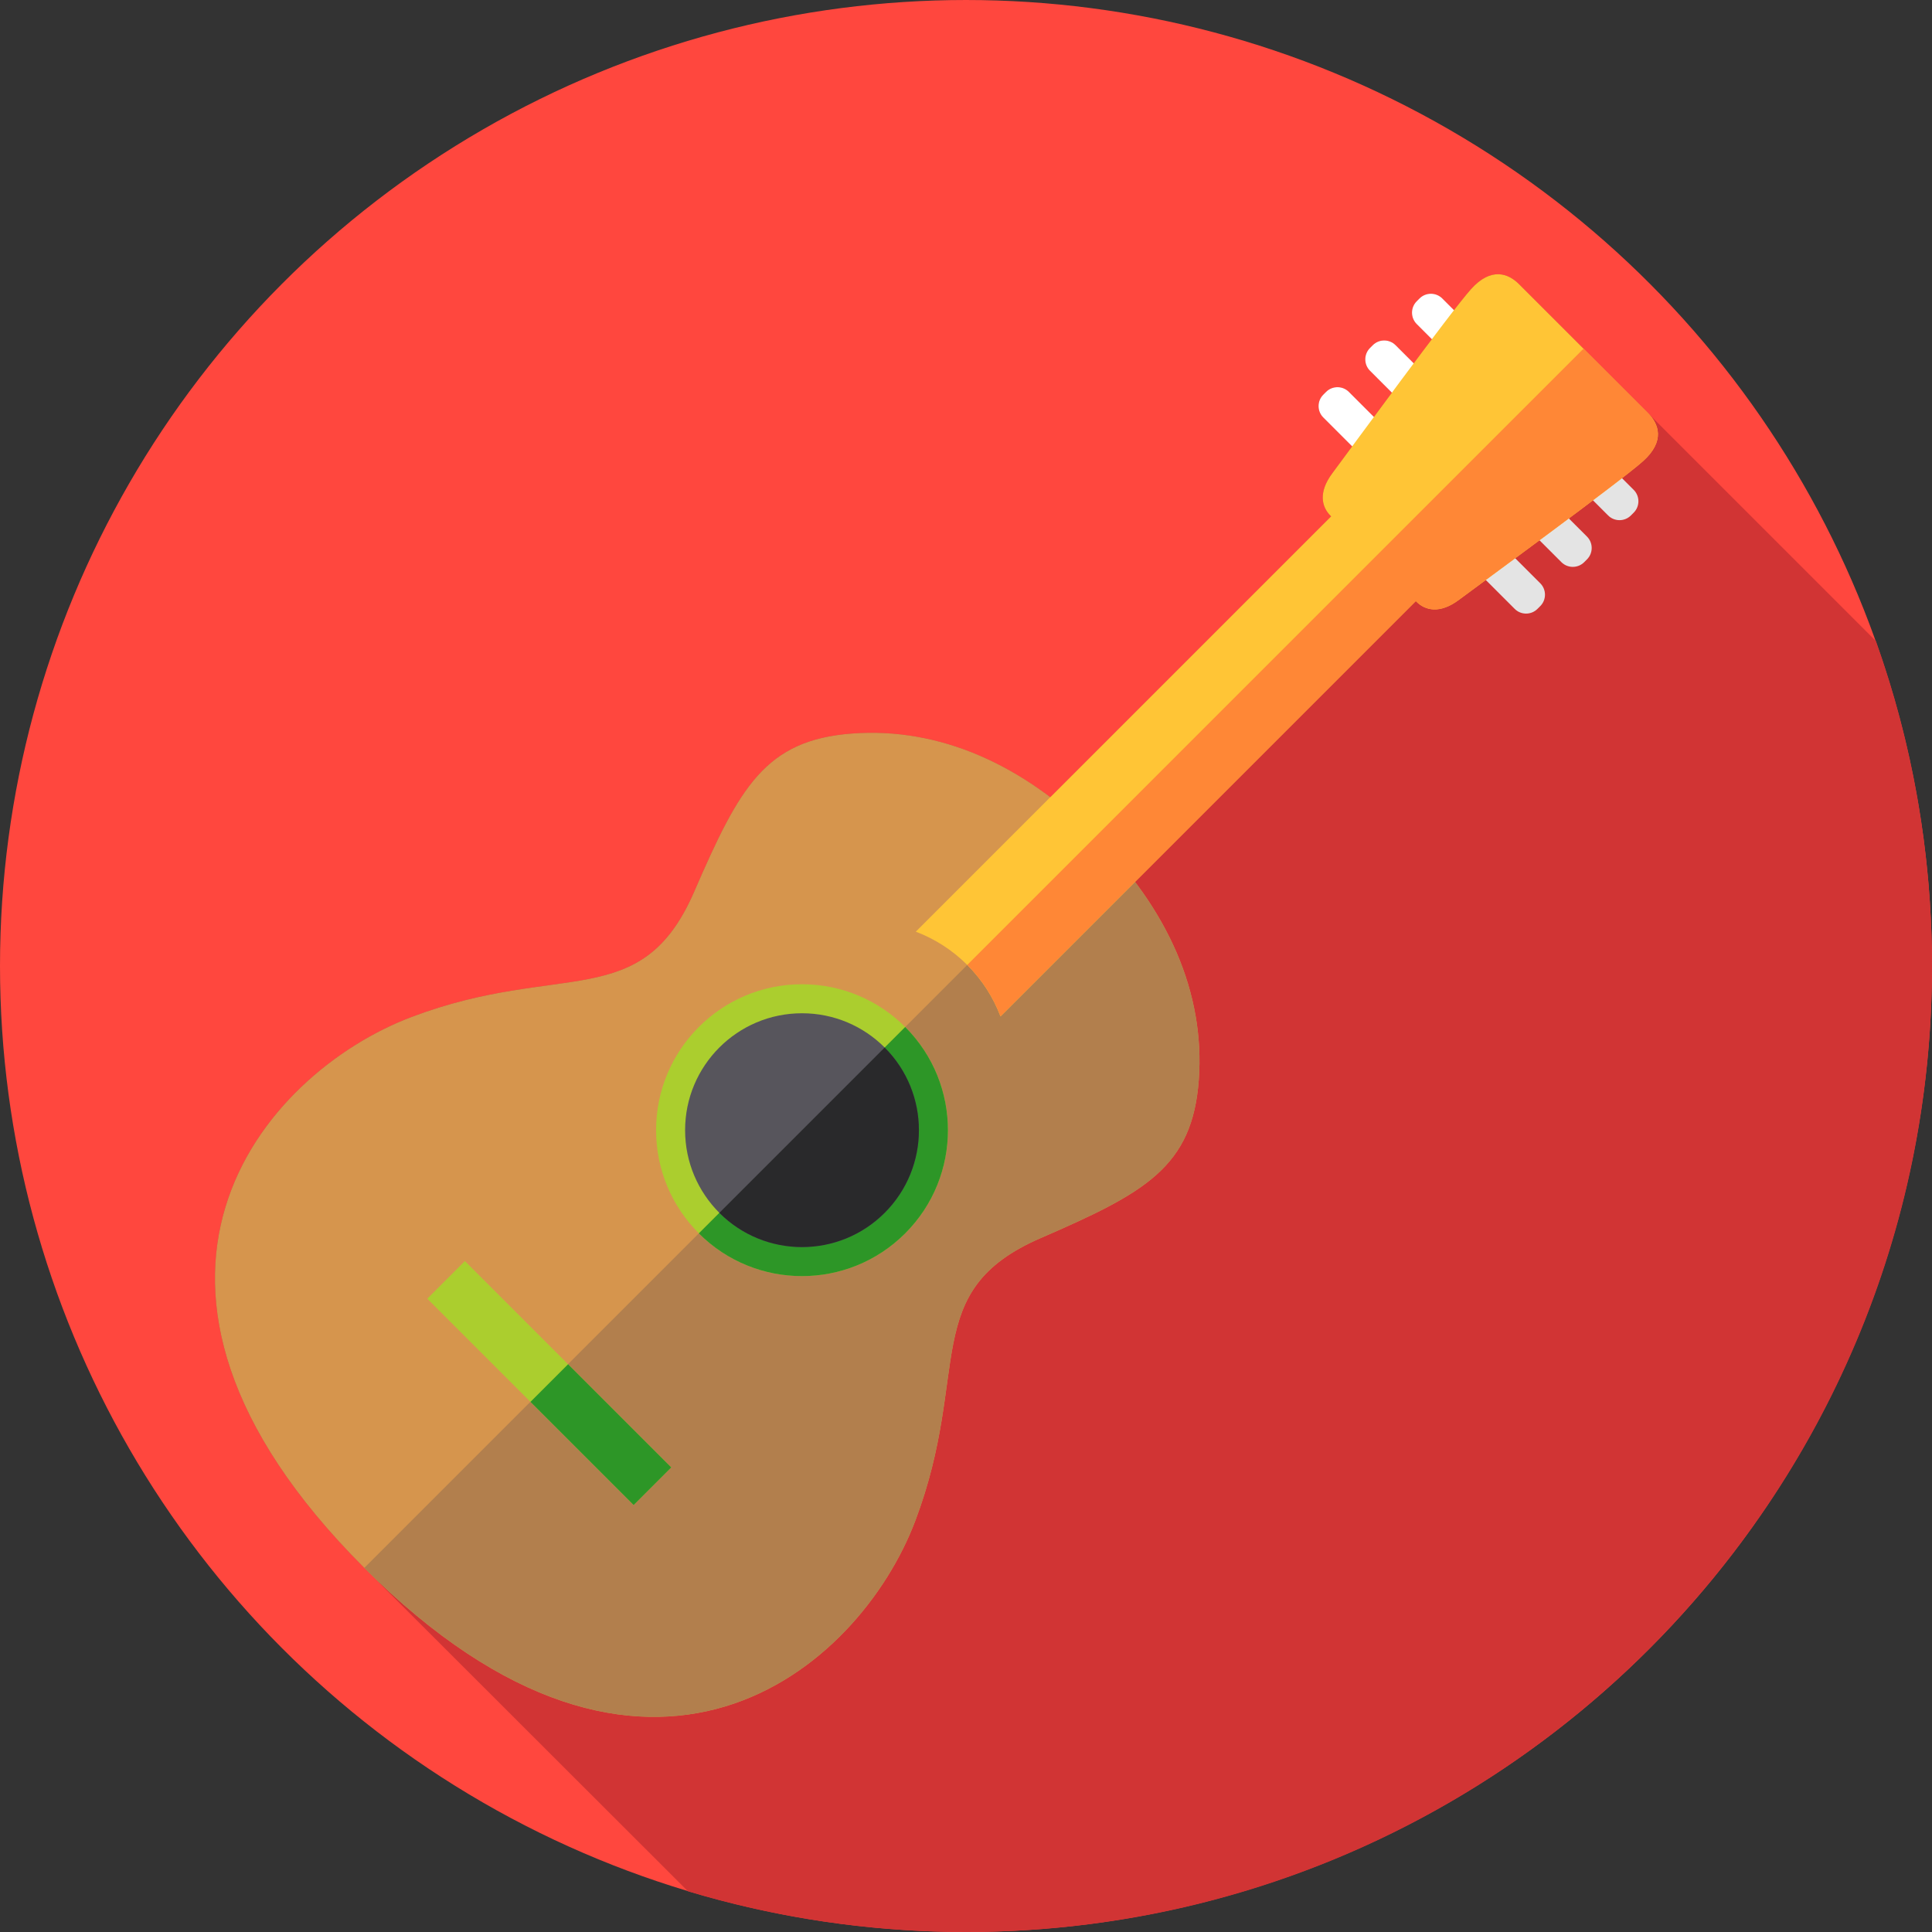 <?xml version="1.0" encoding="iso-8859-1"?>
<!-- Generator: Adobe Illustrator 19.0.0, SVG Export Plug-In . SVG Version: 6.00 Build 0)  -->
<svg version="1.1" id="Layer_1" xmlns="http://www.w3.org/2000/svg" xmlns:xlink="http://www.w3.org/1999/xlink" x="0px" y="0px"
	 viewBox="0 0 512 512" style="enable-background:new 0 0 512 512;" xml:space="preserve">
<rect x="0" y="0" width="512" height="512" fill="#333333" stroke="none"/>
<circle style="fill:#FF473E;" cx="255.996" cy="255.997" r="255.996"/>
<path style="fill:#D13434;" d="M512,256.001c0-30.215-5.249-59.2-14.861-86.113l-94.586-94.586
	c-2.849-2.849-7.382-4.585-12.692,1.295c-0.924,1.023-2.521,3.01-4.536,5.603l-3.106-3.106c-1.658-1.658-4.371-1.658-6.029,0
	l-0.75,0.75c-1.658,1.658-1.658,4.371,0,6.029l4.013,4.013c-1.537,2.035-3.155,4.19-4.803,6.398l-4.811-4.811
	c-1.658-1.658-4.371-1.658-6.029,0l-0.75,0.75c-1.658,1.658-1.658,4.371,0,6.029l5.804,5.804c-1.633,2.202-3.236,4.368-4.765,6.436
	l-6.64-6.64c-1.658-1.658-4.371-1.658-6.029,0l-0.75,0.75c-1.658,1.658-1.658,4.371,0,6.029l7.662,7.663
	c-2.482,3.366-4.376,5.938-5.258,7.118c-3.82,5.111-2.775,8.972-0.505,11.243c0.054,0.054,0.121,0.121,0.182,0.182l-74.418,74.418
	c-16.194-12.213-34.037-18.221-52.458-16.871c-23.109,1.694-29.91,14.239-41.915,41.915c-14.033,32.347-35.317,18.245-74.92,33.217
	c-39.396,14.894-87.854,70.647-12.584,145.917l85.866,85.788c23.332,7,48.057,10.778,73.669,10.778
	C397.385,512.001,512,397.386,512,256.001z"/>
<g>
	<path style="fill:#FFFFFF;" d="M384.148,94.581l-8.709-8.709c-1.658-1.658-1.658-4.371,0-6.029l0.75-0.75
		c1.658-1.658,4.371-1.658,6.029,0l8.709,8.709c1.658,1.658,1.658,4.371,0,6.029l-0.75,0.75
		C388.519,96.239,385.805,96.239,384.148,94.581z"/>
	<path style="fill:#FFFFFF;" d="M371.767,106.961l-8.709-8.709c-1.658-1.658-1.658-4.371,0-6.029l0.75-0.75
		c1.658-1.658,4.371-1.658,6.029,0l8.709,8.709c1.658,1.658,1.658,4.371,0,6.029l-0.75,0.75
		C376.139,108.619,373.426,108.619,371.767,106.961z"/>
	<path style="fill:#FFFFFF;" d="M359.388,119.34l-8.709-8.709c-1.658-1.658-1.658-4.371,0-6.029l0.75-0.75
		c1.658-1.658,4.371-1.658,6.029,0l8.709,8.709c1.658,1.658,1.658,4.371,0,6.029l-0.75,0.75
		C363.759,120.999,361.046,120.999,359.388,119.34z"/>
</g>
<g>
	<path style="fill:#E4E4E4;" d="M426.172,136.605l-8.709-8.709c-1.658-1.658-1.658-4.371,0-6.029l0.75-0.75
		c1.658-1.658,4.371-1.658,6.029,0l8.709,8.709c1.658,1.658,1.658,4.371,0,6.029l-0.75,0.75
		C430.543,138.263,427.83,138.263,426.172,136.605z"/>
	<path style="fill:#E4E4E4;" d="M413.792,148.985l-8.709-8.709c-1.658-1.658-1.658-4.371,0-6.029l0.75-0.75
		c1.658-1.658,4.371-1.658,6.029,0l8.709,8.709c1.658,1.658,1.658,4.371,0,6.029l-0.75,0.75
		C418.163,150.643,415.45,150.643,413.792,148.985z"/>
	<path style="fill:#E4E4E4;" d="M401.413,161.365l-8.709-8.709c-1.658-1.658-1.658-4.371,0-6.029l0.75-0.75
		c1.658-1.658,4.371-1.658,6.029,0l8.709,8.709c1.658,1.658,1.658,4.371,0,6.029l-0.75,0.75
		C405.783,163.023,403.07,163.023,401.413,161.365z"/>
</g>
<path style="fill:#D6954D;" d="M242.559,403.028c14.972-39.603,0.869-60.888,33.217-74.92
	c27.677-12.006,40.222-18.807,41.915-41.915c1.692-23.089-8.213-45.322-27.373-64.483c-19.16-19.16-41.346-29.017-64.435-27.325
	c-23.109,1.694-29.91,14.239-41.915,41.915c-14.033,32.348-35.317,18.245-74.92,33.217c-39.396,14.894-87.854,70.647-12.584,145.917
	S227.666,442.424,242.559,403.028z"/>
<path style="fill:#B27F4D;" d="M242.559,403.028c14.972-39.604,0.869-60.888,33.217-74.92
	c27.677-12.006,40.222-18.807,41.915-41.915c1.692-23.085-8.21-45.316-27.364-64.473L96.54,415.507
	C171.771,490.67,227.671,442.412,242.559,403.028z"/>
<circle style="fill:#ABCE2E;" cx="212.54" cy="299.506" r="38.671"/>
<path style="fill:#2D9627;" d="M239.885,326.855c15.103-15.103,15.103-39.59,0-54.693l-54.693,54.693
	C200.296,341.958,224.783,341.958,239.885,326.855z"/>
<circle style="fill:#57555C;" cx="212.54" cy="299.506" r="30.981"/>
<rect x="106.906" y="359.414" transform="matrix(-0.707 -0.707 0.707 -0.707 -10.604 728.532)" style="fill:#ABCE2E;" width="77.352" height="14.096"/>
<path style="fill:#FFC536;" d="M436.741,109.491c-2.843-2.843-31.345-31.345-34.189-34.19c-2.849-2.849-7.382-4.585-12.692,1.295
	c-5.309,5.88-32.555,43.167-36.777,48.816c-3.82,5.111-2.775,8.972-0.505,11.243c0.054,0.054,0.121,0.121,0.182,0.182
	L242.694,246.905c4.971,1.881,9.634,4.812,13.636,8.814c4.002,4.002,6.932,8.665,8.814,13.636L375.21,159.287
	c0.06,0.06,0.125,0.125,0.18,0.18c2.271,2.271,6.132,3.315,11.243-0.505c5.649-4.221,42.936-31.468,48.816-36.777
	C441.326,116.874,439.591,112.342,436.741,109.491z"/>
<path style="fill:#29292B;" d="M234.446,321.414c12.099-12.099,12.099-31.714,0-43.813l-43.814,43.813
	C202.73,333.513,222.347,333.513,234.446,321.414z"/>
<rect x="139.921" y="373.085" transform="matrix(-0.707 -0.707 0.707 -0.707 3.073 761.539)" style="fill:#2D9627;" width="38.671" height="14.096"/>
<path style="fill:#FF8736;" d="M265.142,269.353l110.067-110.067c0.06,0.06,0.125,0.125,0.18,0.179
	c2.271,2.271,6.132,3.315,11.243-0.505c5.649-4.221,42.936-31.468,48.816-36.777c5.88-5.309,4.143-9.842,1.294-12.691
	c-1.422-1.421-9.258-9.258-17.093-17.093L256.329,255.717C260.331,259.719,263.261,264.383,265.142,269.353z"/>
<g>
</g>
<g>
</g>
<g>
</g>
<g>
</g>
<g>
</g>
<g>
</g>
<g>
</g>
<g>
</g>
<g>
</g>
<g>
</g>
<g>
</g>
<g>
</g>
<g>
</g>
<g>
</g>
<g>
</g>
</svg>
